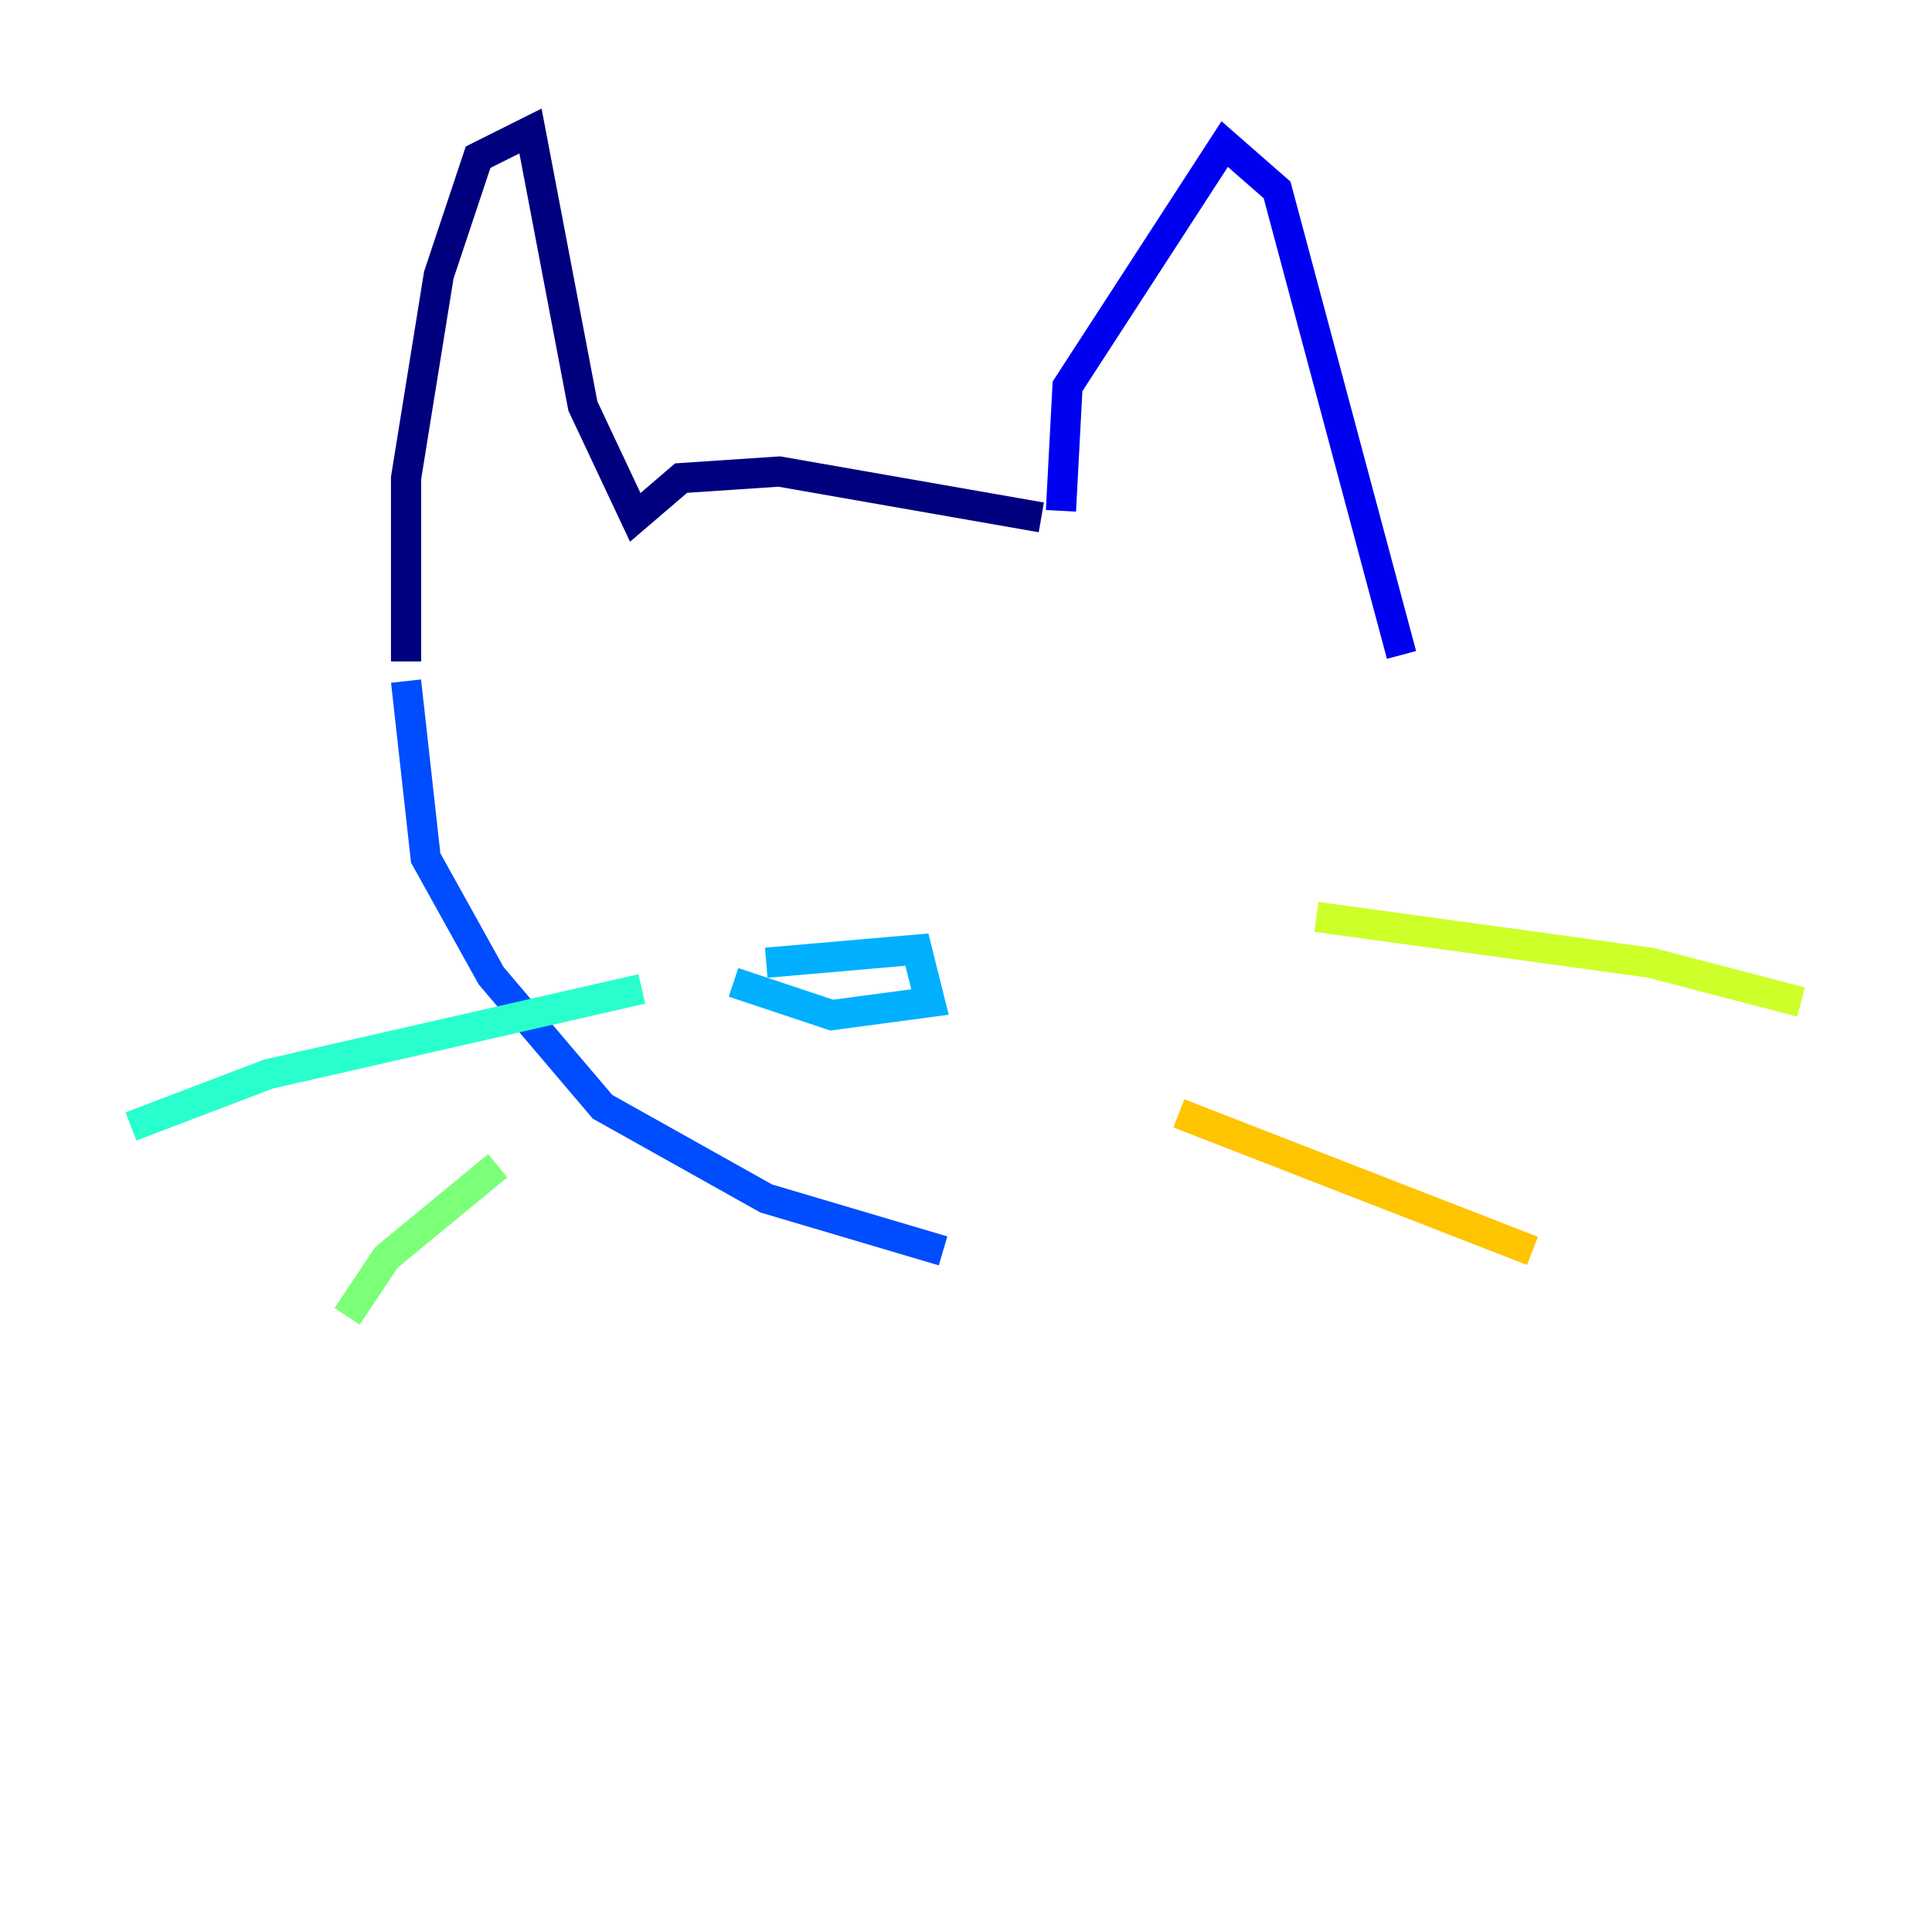 <?xml version="1.0" encoding="utf-8" ?>
<svg baseProfile="tiny" height="128" version="1.2" viewBox="0,0,128,128" width="128" xmlns="http://www.w3.org/2000/svg" xmlns:ev="http://www.w3.org/2001/xml-events" xmlns:xlink="http://www.w3.org/1999/xlink"><defs /><polyline fill="none" points="68.99,34.278 51.634,31.241 45.125,31.675 42.088,34.278 38.617,26.902 35.146,8.678 31.675,10.414 29.071,18.224 26.902,31.675 26.902,43.824" stroke="#00007f" stroke-width="2" /><polyline fill="none" points="70.291,33.844 70.725,25.6 81.139,9.546 84.61,12.583 92.854,43.39" stroke="#0000f1" stroke-width="2" /><polyline fill="none" points="26.902,45.125 28.203,56.841 32.542,64.651 39.919,73.329 50.766,79.403 62.481,82.875" stroke="#004cff" stroke-width="2" /><polyline fill="none" points="50.766,63.783 60.746,62.915 61.614,66.386 55.105,67.254 48.597,65.085" stroke="#00b0ff" stroke-width="2" /><polyline fill="none" points="42.522,65.519 17.79,71.159 8.678,74.63" stroke="#29ffcd" stroke-width="2" /><polyline fill="none" points="32.976,77.234 25.6,83.308 22.997,87.214" stroke="#7cff79" stroke-width="2" /><polyline fill="none" points="87.214,60.746 109.342,63.783 119.322,66.386" stroke="#cdff29" stroke-width="2" /><polyline fill="none" points="78.102,73.763 101.532,82.875" stroke="#ffc400" stroke-width="2" /><polyline fill="none" points="47.295,45.125 47.295,45.125" stroke="#ff6700" stroke-width="2" /><polyline fill="none" points="57.709,48.163 57.709,48.163" stroke="#f10700" stroke-width="2" /><polyline fill="none" points="45.993,48.597 45.993,48.597" stroke="#7f0000" stroke-width="2" /></svg>